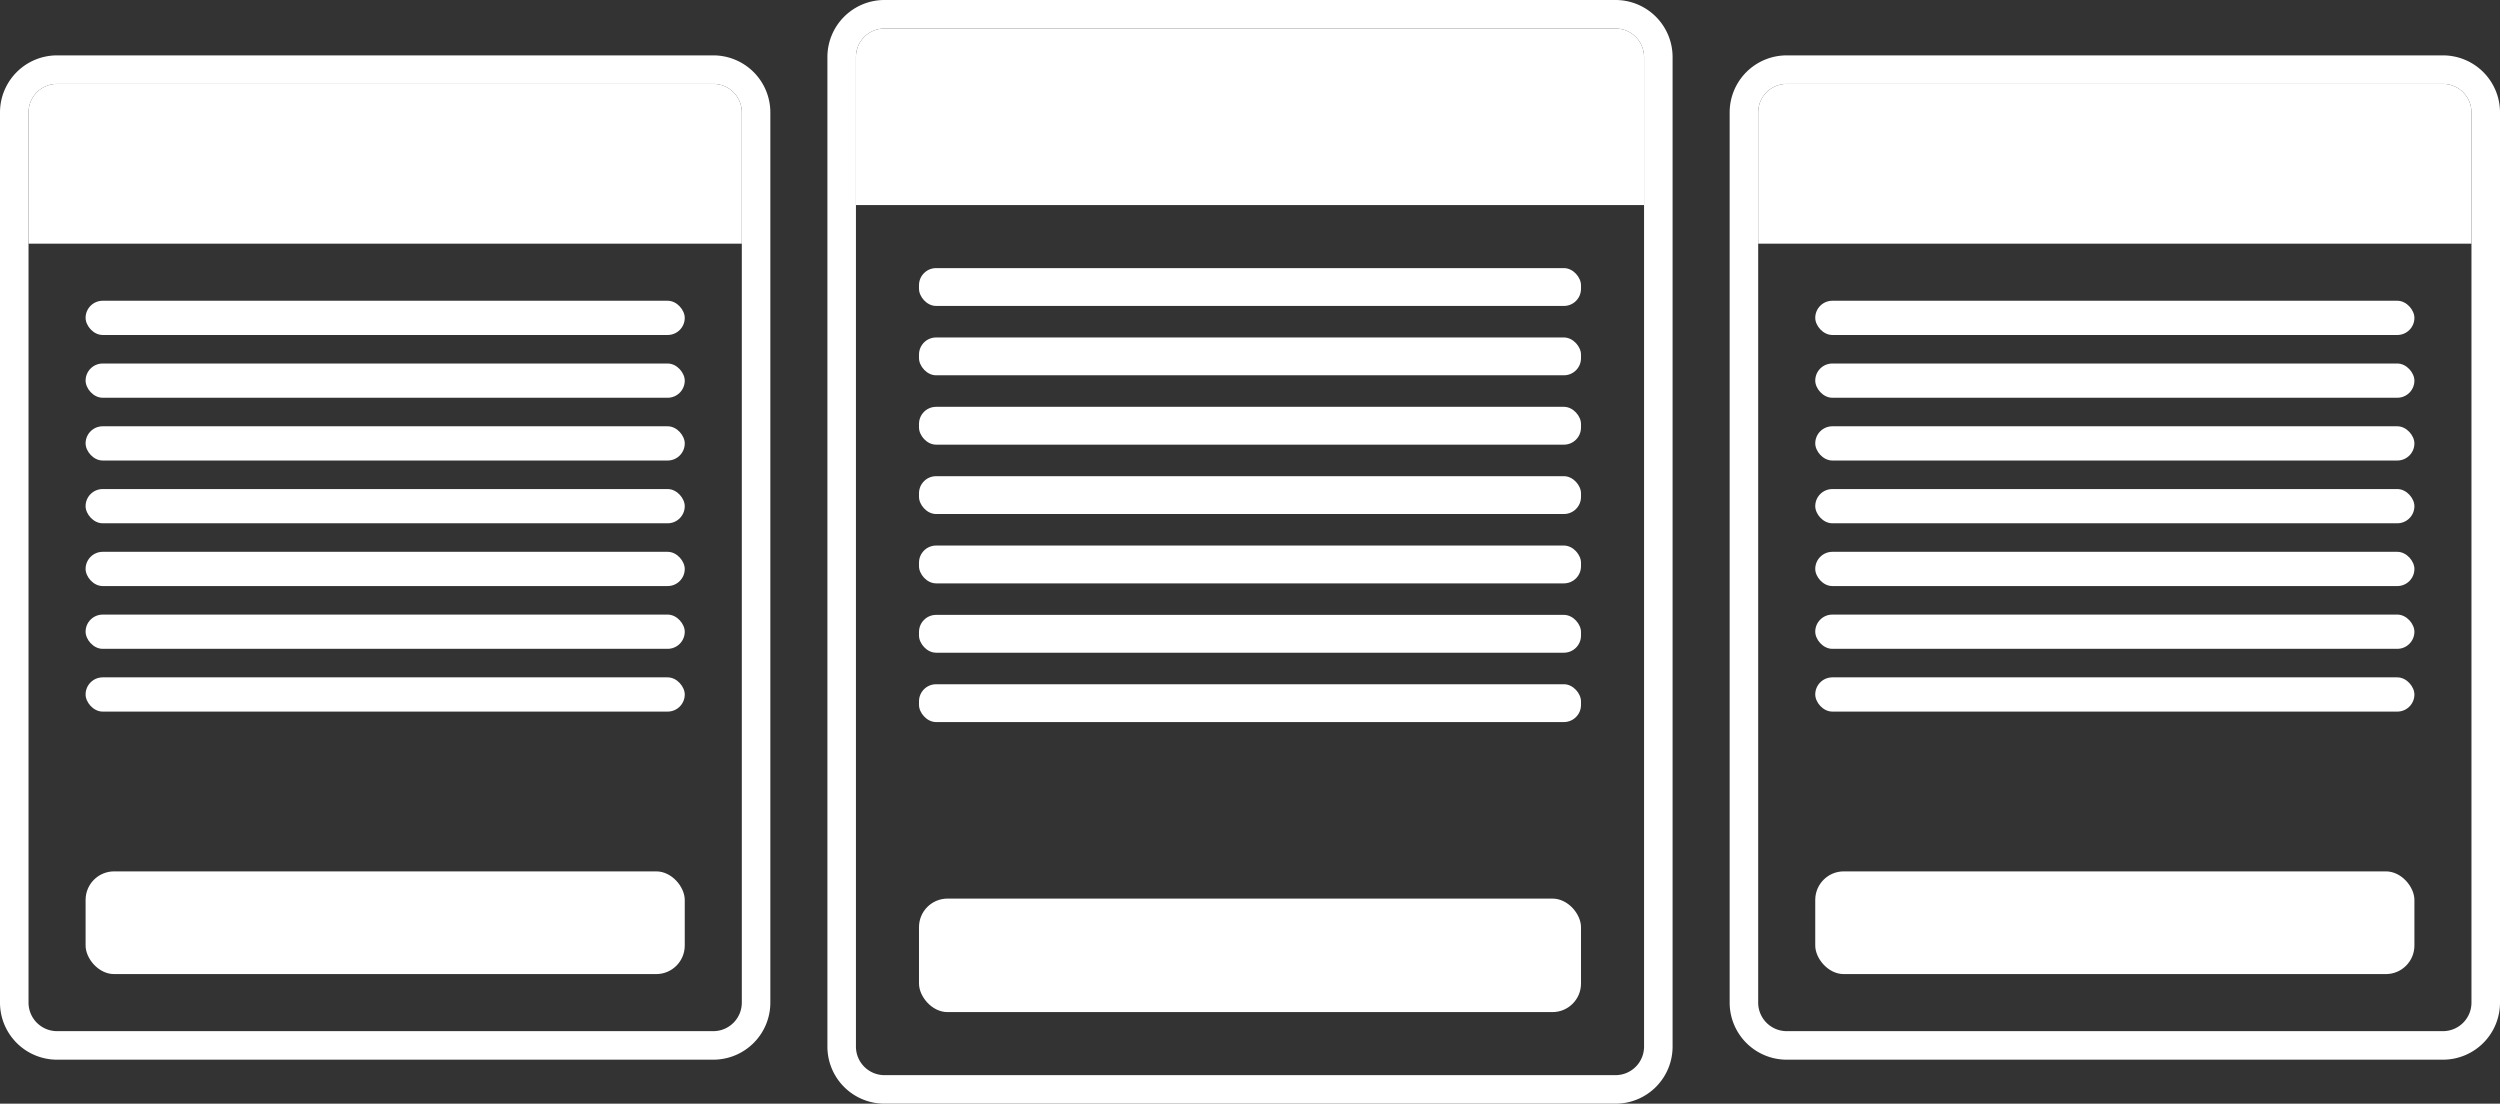 <svg xmlns="http://www.w3.org/2000/svg" viewBox="0 0 876.23 386.83"><rect x="0" y="0" width="876.23" height="386.83" fill="#333333" stroke="none"/><defs><style>.cls-1{fill:#fff;}</style></defs><g id="Слой_2" data-name="Слой 2"><g id="Слой_1-2" data-name="Слой 1"><path class="cls-1" d="M250,29.41a10,10,0,0,1,10,10v312a10,10,0,0,1-10,10H20a10,10,0,0,1-10-10v-312a10,10,0,0,1,10-10H250m0-10H20a20,20,0,0,0-20,20v312a20,20,0,0,0,20,20H250a20,20,0,0,0,20-20v-312a20,20,0,0,0-20-20Z"/><path class="cls-1" d="M20,29.41H250a10,10,0,0,1,10,10v46a0,0,0,0,1,0,0H10a0,0,0,0,1,0,0v-46A10,10,0,0,1,20,29.41Z"/><rect class="cls-1" x="30" y="105.41" width="210" height="12" rx="6"/><rect class="cls-1" x="30" y="127.41" width="210" height="12" rx="6"/><rect class="cls-1" x="30" y="149.41" width="210" height="12" rx="6"/><rect class="cls-1" x="30" y="171.41" width="210" height="12" rx="6"/><rect class="cls-1" x="30" y="193.41" width="210" height="12" rx="6"/><rect class="cls-1" x="30" y="215.41" width="210" height="12" rx="6"/><rect class="cls-1" x="30" y="237.41" width="210" height="12" rx="6"/><rect class="cls-1" x="30" y="305.41" width="210" height="36" rx="10"/><path class="cls-1" d="M856.23,29.41a10,10,0,0,1,10,10v312a10,10,0,0,1-10,10h-230a10,10,0,0,1-10-10v-312a10,10,0,0,1,10-10h230m0-10h-230a20,20,0,0,0-20,20v312a20,20,0,0,0,20,20h230a20,20,0,0,0,20-20v-312a20,20,0,0,0-20-20Z"/><path class="cls-1" d="M626.23,29.41h230a10,10,0,0,1,10,10v46a0,0,0,0,1,0,0h-250a0,0,0,0,1,0,0v-46A10,10,0,0,1,626.23,29.41Z"/><rect class="cls-1" x="636.23" y="105.41" width="210" height="12" rx="6"/><rect class="cls-1" x="636.23" y="127.41" width="210" height="12" rx="6"/><rect class="cls-1" x="636.23" y="149.41" width="210" height="12" rx="6"/><rect class="cls-1" x="636.23" y="171.41" width="210" height="12" rx="6"/><rect class="cls-1" x="636.23" y="193.41" width="210" height="12" rx="6"/><rect class="cls-1" x="636.23" y="215.41" width="210" height="12" rx="6"/><rect class="cls-1" x="636.23" y="237.41" width="210" height="12" rx="6"/><rect class="cls-1" x="636.23" y="305.41" width="210" height="36" rx="10"/><path class="cls-1" d="M566.23,10a10,10,0,0,1,10,10V366.83a10,10,0,0,1-10,10H310a10,10,0,0,1-10-10V20a10,10,0,0,1,10-10H566.23m0-10H310a20,20,0,0,0-20,20V366.83a20,20,0,0,0,20,20H566.23a20,20,0,0,0,20-20V20a20,20,0,0,0-20-20Z"/><path class="cls-1" d="M310,10H566.23a10,10,0,0,1,10,10V71.87a0,0,0,0,1,0,0H300a0,0,0,0,1,0,0V20A10,10,0,0,1,310,10Z"/><rect class="cls-1" x="322.1" y="93.97" width="232.03" height="13.26" rx="6"/><rect class="cls-1" x="322.1" y="118.28" width="232.03" height="13.26" rx="6"/><rect class="cls-1" x="322.1" y="142.59" width="232.03" height="13.26" rx="6"/><rect class="cls-1" x="322.1" y="166.9" width="232.03" height="13.26" rx="6"/><rect class="cls-1" x="322.1" y="191.21" width="232.03" height="13.26" rx="6"/><rect class="cls-1" x="322.1" y="215.51" width="232.03" height="13.26" rx="6"/><rect class="cls-1" x="322.1" y="239.82" width="232.03" height="13.26" rx="6"/><rect class="cls-1" x="322.1" y="314.95" width="232.03" height="39.78" rx="10"/></g></g></svg>